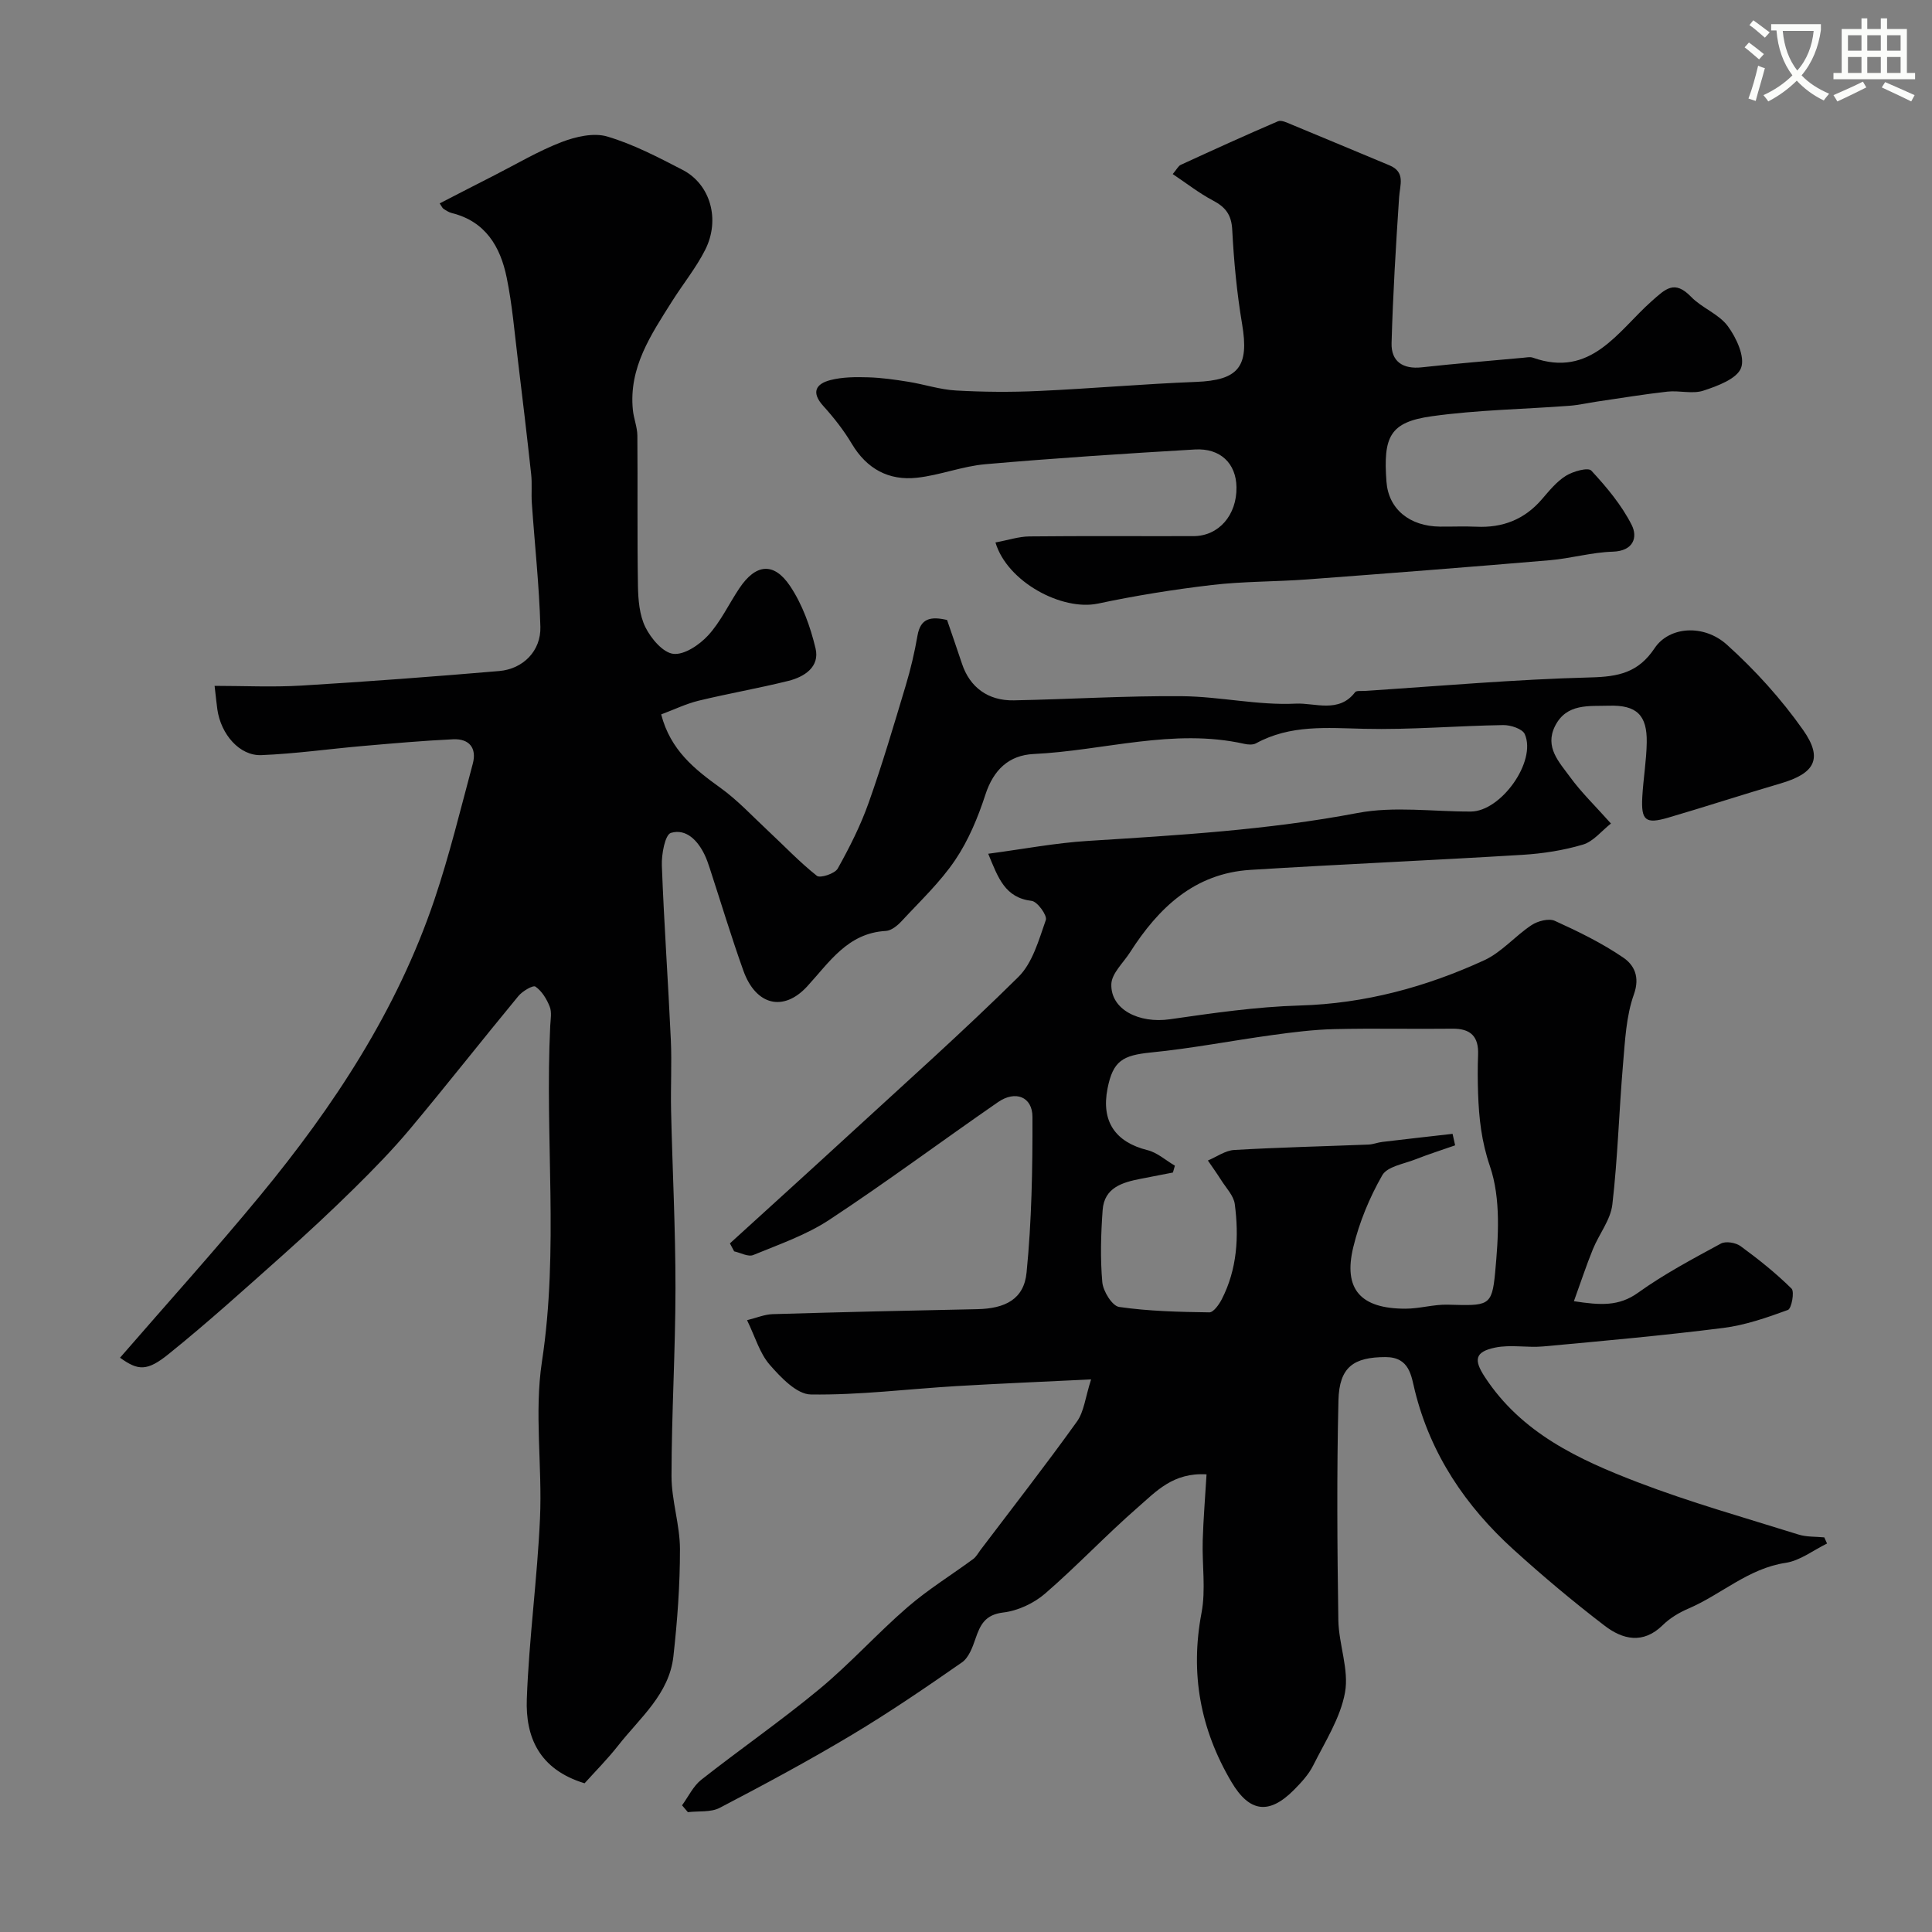 <svg enable-background="new 0 0 400 400" viewBox="0 0 400 400" xmlns="http://www.w3.org/2000/svg"><rect x="0" y="0" width="400" height="400" fill="#808080" stroke="none"/><path d="m362.1 8.8c1.1.8 2.1 1.6 3.1 2.4l-1 1.1c-1.3-1.1-2.3-2-3-2.5zm1.9 4.8c.5.2.9.4 1.4.5-.6 2.3-1.3 4.5-1.9 6.8l-1.5-.5c.8-2.1 1.4-4.3 2-6.8zm-1-9.4c1.3.9 2.4 1.8 3.4 2.5l-1 1.1c-1.4-1.2-2.4-2.1-3.2-2.6zm3.7 2.2v-1.4h10.3v1.2c-.5 3.6-1.8 6.8-4 9.4 1.5 1.6 3.4 2.8 5.7 3.8-.3.4-.7.8-1.1 1.4-2.3-1.1-4.1-2.5-5.6-4.1-1.6 1.6-3.6 3.1-5.9 4.3-.3-.5-.7-.9-1-1.3 2.4-1.1 4.4-2.5 6-4.1-1.9-2.5-3-5.6-3.3-9.3h-1.1zm8.8 0h-6.4c.3 3.3 1.3 6 3 8.2 2-2.2 3.1-5.1 3.4-8.2z" fill="#fbfcfa"/><path d="m385.3 3.8h1.3v2.2h2.8v-2.2h1.3v2.2h4.1v9.1h1.7v1.3h-16.9v-1.3h1.7v-9.1h4.1v-2.2zm.4 13.1.7 1.2c-1.8.9-3.8 1.9-6 2.9-.2-.4-.5-.8-.8-1.3 2.3-1 4.3-1.9 6.1-2.8zm-3.1-6.4h2.8v-3.2h-2.8zm0 4.6h2.8v-3.3h-2.8zm4-4.6h2.8v-3.2h-2.8zm0 4.6h2.8v-3.3h-2.8zm3.7 1.9c2.1.9 4.1 1.8 6.1 2.7l-.7 1.3c-2.2-1.1-4.2-2-6.1-2.9zm3.2-9.7h-2.8v3.2h2.8zm-2.8 7.8h2.8v-3.3h-2.8z" fill="#fbfcfa"/><g fill="#010102"><path d="m24.85 281.1c9.84-11.35 19.67-22.24 28.99-33.54 15.26-18.5 28.36-38.38 36.1-61.29 3.11-9.22 5.41-18.72 7.94-28.13.88-3.27-.73-5.23-4.05-5.08-6.25.29-12.48.85-18.71 1.39-7.01.61-14 1.61-21.02 1.89-4.49.18-8.36-4.3-9.1-9.46-.16-1.14-.27-2.28-.57-4.88 5.99 0 12.02.3 18.02-.06 13.64-.82 27.28-1.85 40.9-3.01 4.96-.42 8.67-4.18 8.53-9.15-.24-8.55-1.18-17.08-1.77-25.62-.14-1.99.08-4.01-.14-5.99-.86-7.92-1.8-15.83-2.76-23.73-.69-5.67-1.16-11.4-2.31-16.99-1.3-6.36-4.37-11.61-11.36-13.34-.61-.15-1.18-.53-1.72-.88-.24-.16-.36-.5-.79-1.12 3.8-1.96 7.56-3.9 11.32-5.81 4.61-2.35 9.08-5.02 13.88-6.87 2.93-1.13 6.65-2 9.48-1.17 5.42 1.6 10.56 4.3 15.63 6.92 5.73 2.97 7.83 10.25 4.67 16.53-1.9 3.76-4.62 7.1-6.88 10.69-4.35 6.9-8.99 13.71-8.1 22.49.18 1.78.91 3.52.93 5.29.09 10.36-.05 20.72.12 31.08.05 2.9.3 6.08 1.54 8.59 1.16 2.34 3.62 5.27 5.79 5.52 2.27.26 5.41-1.87 7.21-3.83 2.6-2.84 4.28-6.5 6.46-9.75 3.37-5.04 7.11-5.5 10.49-.47 2.55 3.8 4.21 8.43 5.28 12.92.91 3.82-2.29 5.9-5.63 6.73-6.15 1.53-12.41 2.61-18.57 4.1-2.62.64-5.1 1.85-7.76 2.84 1.93 7.42 6.93 11.36 12.29 15.22 3.56 2.56 6.6 5.86 9.83 8.87 3.36 3.13 6.53 6.49 10.12 9.33.68.54 3.72-.45 4.31-1.5 2.45-4.38 4.74-8.92 6.41-13.64 2.83-7.97 5.22-16.09 7.65-24.19 1.03-3.41 1.85-6.91 2.46-10.42.63-3.61 2.76-3.99 6.12-3.22 1.01 2.96 2.08 6.02 3.1 9.09 1.61 4.83 5.38 7.66 10.73 7.55 11.6-.23 23.21-.96 34.8-.86 7.87.07 15.76 1.93 23.57 1.54 3.92-.2 8.92 2.06 12.27-2.36.28-.37 1.26-.23 1.92-.27 15.63-1.01 31.25-2.4 46.9-2.8 5.73-.15 9.83-.99 13.2-6.05 3-4.5 10.16-5.05 14.97-.72 5.84 5.26 11.25 11.23 15.77 17.65 4.2 5.97 2.4 9.01-4.68 11.08-7.78 2.28-15.48 4.8-23.26 7.08-4.69 1.37-5.62.59-5.35-4.3.21-3.77.86-7.53.92-11.29.09-5.63-2.08-7.77-7.83-7.59-4.1.13-8.77-.55-11.16 4.22-2.19 4.38.88 7.47 3.08 10.5 2.32 3.19 5.2 5.97 8.5 9.67-1.94 1.53-3.64 3.72-5.79 4.36-4.02 1.2-8.28 1.86-12.49 2.12-18.79 1.15-37.59 1.95-56.38 3.12-11.57.72-19.02 7.86-24.91 17.07-1.39 2.18-3.8 4.35-3.87 6.59-.16 5.27 5.76 8.18 12.1 7.27 8.92-1.28 17.9-2.59 26.89-2.85 13.49-.39 26.12-3.82 38.2-9.36 3.62-1.66 6.41-5.04 9.82-7.29 1.28-.85 3.56-1.44 4.81-.88 4.87 2.21 9.74 4.59 14.14 7.59 2.23 1.51 3.55 3.94 2.23 7.64-1.61 4.51-1.83 9.58-2.25 14.45-.83 9.68-1.09 19.41-2.21 29.05-.37 3.2-2.76 6.13-4.03 9.26-1.37 3.36-2.5 6.82-3.93 10.76 5.48.84 9.31 1.1 13.29-1.76 5.38-3.86 11.3-7 17.14-10.17 1-.55 3.08-.2 4.08.53 3.69 2.7 7.3 5.58 10.55 8.79.65.64 0 4.14-.75 4.42-4.35 1.59-8.85 3.16-13.42 3.73-12.36 1.56-24.78 2.68-37.19 3.82-3.31.31-6.78-.42-9.99.24-4.26.88-4.45 2.57-2.17 6.06 7.59 11.64 19.47 17.14 31.67 21.82 10.88 4.17 22.15 7.34 33.29 10.83 1.68.53 3.55.41 5.34.59.19.42.38.84.57 1.27-2.85 1.39-5.58 3.55-8.58 4-7.75 1.17-13.32 6.56-20.12 9.47-1.92.82-3.85 1.98-5.32 3.43-4.07 4-8.31 2.97-12.02.12-6.52-4.98-12.82-10.28-18.9-15.79-9.88-8.97-17.11-19.65-20.39-32.84-.76-3.06-1.06-6.99-6.08-6.99-6.56.01-9.58 2.01-9.75 8.97-.36 15.16-.25 30.33-.02 45.49.08 5.02 2.24 10.23 1.38 14.98-.95 5.27-4.13 10.19-6.6 15.13-.93 1.86-2.45 3.5-3.94 5.01-5.2 5.25-9.26 4.67-12.98-1.63-6.44-10.9-8.57-22.42-6.19-34.99.92-4.83.1-9.97.25-14.97.13-4.46.51-8.91.79-13.71-6.93-.42-10.48 3.58-14.14 6.76-6.62 5.76-12.66 12.2-19.3 17.94-2.32 2-5.62 3.54-8.64 3.9-3.77.45-4.77 2.54-5.77 5.46-.6 1.76-1.39 3.9-2.79 4.87-7.48 5.21-15.03 10.36-22.85 15.04-8.91 5.33-18.08 10.26-27.29 15.07-1.85.97-4.38.63-6.6.9-.4-.47-.81-.95-1.21-1.42 1.31-1.79 2.31-3.97 3.98-5.29 8.08-6.36 16.57-12.23 24.48-18.79 6.37-5.28 11.94-11.5 18.2-16.92 4.24-3.67 9.08-6.65 13.62-9.99.62-.46 1.02-1.22 1.5-1.86 6.69-8.84 13.51-17.58 19.97-26.59 1.48-2.05 1.73-4.98 2.94-8.74-10.17.5-19.06.86-27.94 1.39-10.04.6-20.07 1.88-30.1 1.73-2.91-.04-6.22-3.54-8.52-6.18-2.06-2.37-2.98-5.73-4.67-9.2 1.98-.49 3.63-1.2 5.31-1.25 14.1-.42 28.2-.75 42.3-1.03 5.84-.11 9.72-2.06 10.26-7.58 1.06-10.68 1.25-21.48 1.22-32.23-.01-4.19-3.54-5.53-7.11-3.07-11.69 8.08-23.09 16.57-34.95 24.38-4.78 3.15-10.4 5.09-15.75 7.29-1.04.43-2.62-.47-3.95-.76-.29-.55-.59-1.1-.88-1.65 8.18-7.45 16.39-14.88 24.54-22.37 11.81-10.86 23.79-21.53 35.19-32.8 2.94-2.91 4.23-7.67 5.68-11.79.32-.93-1.74-3.81-2.93-3.95-5.54-.66-6.94-4.76-9-9.76 7.17-.95 13.89-2.24 20.67-2.66 18.68-1.18 37.32-2.26 55.8-5.78 7.56-1.44 15.62-.27 23.45-.3 6.25-.02 13.65-10.38 11.17-16.02-.48-1.1-2.94-1.91-4.47-1.88-9.6.15-19.21 1-28.8.77-7.7-.18-15.27-.88-22.36 3-.65.36-1.68.29-2.46.11-14.72-3.29-29.07 1.42-43.6 2.11-5.14.25-8.32 3.29-9.99 8.43-1.53 4.7-3.5 9.45-6.25 13.52-3.11 4.61-7.27 8.52-11.08 12.64-.86.93-2.14 1.98-3.27 2.04-7.9.44-11.65 6.43-16.29 11.48-4.92 5.35-10.63 3.92-13.2-3.22-2.52-7.02-4.66-14.17-6.98-21.26-.3-.92-.62-1.85-1.04-2.73-1.42-2.97-3.81-5.51-6.99-4.57-1.22.36-1.97 4.43-1.88 6.78.45 12.04 1.31 24.07 1.86 36.11.22 4.85-.06 9.73.05 14.59.28 12.27.92 24.54.91 36.8-.01 12.97-.81 25.94-.82 38.91 0 5.03 1.74 10.06 1.75 15.09.01 7.41-.54 14.85-1.36 22.21-.87 7.82-6.94 12.73-11.43 18.46-2.25 2.86-4.84 5.46-6.96 7.82-9.47-2.88-12.24-9.64-11.96-17.42.45-12.49 2.17-24.93 2.73-37.42.49-10.81-1.21-21.86.4-32.45 3.54-23.2.58-46.39 1.72-69.55.07-1.33.35-2.81-.11-3.96-.62-1.57-1.62-3.22-2.95-4.14-.51-.35-2.69.93-3.53 1.95-7.52 9.1-14.81 18.4-22.39 27.46-3.6 4.31-7.55 8.35-11.55 12.3-4.83 4.76-9.81 9.39-14.87 13.91-7.75 6.9-15.45 13.88-23.52 20.38-4.58 3.73-6.43 3.5-10.15.83zm218.4-39.76c-.14.47-.28.94-.41 1.42-2.21.43-4.43.86-6.64 1.29-3.81.74-7.58 1.82-7.91 6.48-.36 4.97-.51 10-.07 14.94.17 1.87 2.05 4.92 3.49 5.12 6.15.89 12.43 1.03 18.67 1.12.86.01 2.02-1.63 2.59-2.74 3.18-6.22 3.56-12.92 2.68-19.67-.23-1.75-1.8-3.35-2.82-4.97-.87-1.38-1.83-2.71-2.75-4.06 1.82-.76 3.61-2.08 5.46-2.18 9.25-.54 18.53-.75 27.79-1.12.97-.04 1.91-.44 2.88-.55 4.84-.58 9.69-1.12 14.53-1.67.18.79.35 1.59.53 2.38-2.73.96-5.49 1.83-8.18 2.89-2.42.96-5.87 1.48-6.91 3.31-2.63 4.6-4.74 9.69-5.99 14.85-2.13 8.75 1.51 12.78 10.8 12.77 2.92 0 5.85-.91 8.76-.83 8.38.22 9.14.41 9.8-6.64.68-7.31 1.22-15.3-1.07-22.01-1.77-5.18-2.28-9.98-2.46-15.11-.09-2.66-.1-5.33 0-7.99.15-3.77-1.53-5.44-5.33-5.39-8.16.1-16.32-.11-24.47.09-4.26.1-8.52.64-12.75 1.22-8.39 1.15-16.72 2.78-25.14 3.61-5.91.59-7.9 1.74-9.03 7.48-1.34 6.81 1.62 11.09 8.29 12.75 2.02.5 3.77 2.11 5.66 3.21z"/><path d="m206.1 112.31c2.66-.49 4.84-1.23 7.02-1.25 11.33-.12 22.65-.03 33.98-.06 5.23-.01 8.99-4.35 8.9-10.15-.08-4.89-3.32-8.1-8.61-7.79-14.47.85-28.93 1.79-43.37 3.05-4.77.41-9.4 2.28-14.17 2.8-5.84.64-10.39-1.82-13.5-7.04-1.66-2.79-3.71-5.4-5.89-7.81-2.57-2.83-1.55-4.6 1.48-5.37 2.5-.64 5.21-.65 7.82-.57 2.77.08 5.55.48 8.29.92 3.31.53 6.57 1.63 9.9 1.81 5.67.32 11.37.36 17.04.1 10.88-.49 21.73-1.46 32.61-1.88 8.83-.34 11.05-3.14 9.57-11.94-1.09-6.46-1.71-13.02-2.05-19.56-.16-3.14-1.41-4.7-4.01-6.07-2.85-1.5-5.42-3.53-8.31-5.46.84-.99 1.15-1.67 1.66-1.91 6.68-3.07 13.37-6.12 20.13-9.02.71-.3 1.89.29 2.78.66 6.77 2.79 13.52 5.64 20.28 8.45 3.4 1.41 2.19 4.04 2.02 6.63-.67 10.06-1.28 20.13-1.56 30.2-.1 3.8 2.35 5.43 6.26 5 6.99-.77 14-1.34 21-1.98.66-.06 1.4-.23 1.99-.02 12.06 4.29 17.6-5.49 24.58-11.68 2.92-2.59 4.74-4.47 8.18-.92 2.24 2.32 5.74 3.55 7.6 6.07 1.78 2.4 3.61 6.38 2.75 8.65s-4.88 3.75-7.8 4.71c-2.25.74-4.97-.07-7.44.2-4.85.54-9.67 1.35-14.5 2.05-1.92.28-3.83.73-5.76.88-9.52.72-19.11.85-28.54 2.17-8.71 1.22-10.06 4.23-9.38 13.53.41 5.67 4.77 9.27 11.12 9.32 2.5.02 5-.09 7.49.02 5.44.26 9.96-1.49 13.56-5.67 1.52-1.76 3.05-3.67 4.98-4.87 1.49-.93 4.6-1.79 5.26-1.08 3.17 3.42 6.27 7.12 8.36 11.25 1.28 2.53.41 5.41-3.93 5.54-4.36.13-8.67 1.4-13.04 1.77-16.72 1.42-33.45 2.72-50.18 3.97-6.59.49-13.23.39-19.78 1.16-7.91.93-15.81 2.2-23.59 3.85-7.43 1.55-18.77-4.48-21.2-12.66z"/></g></svg>